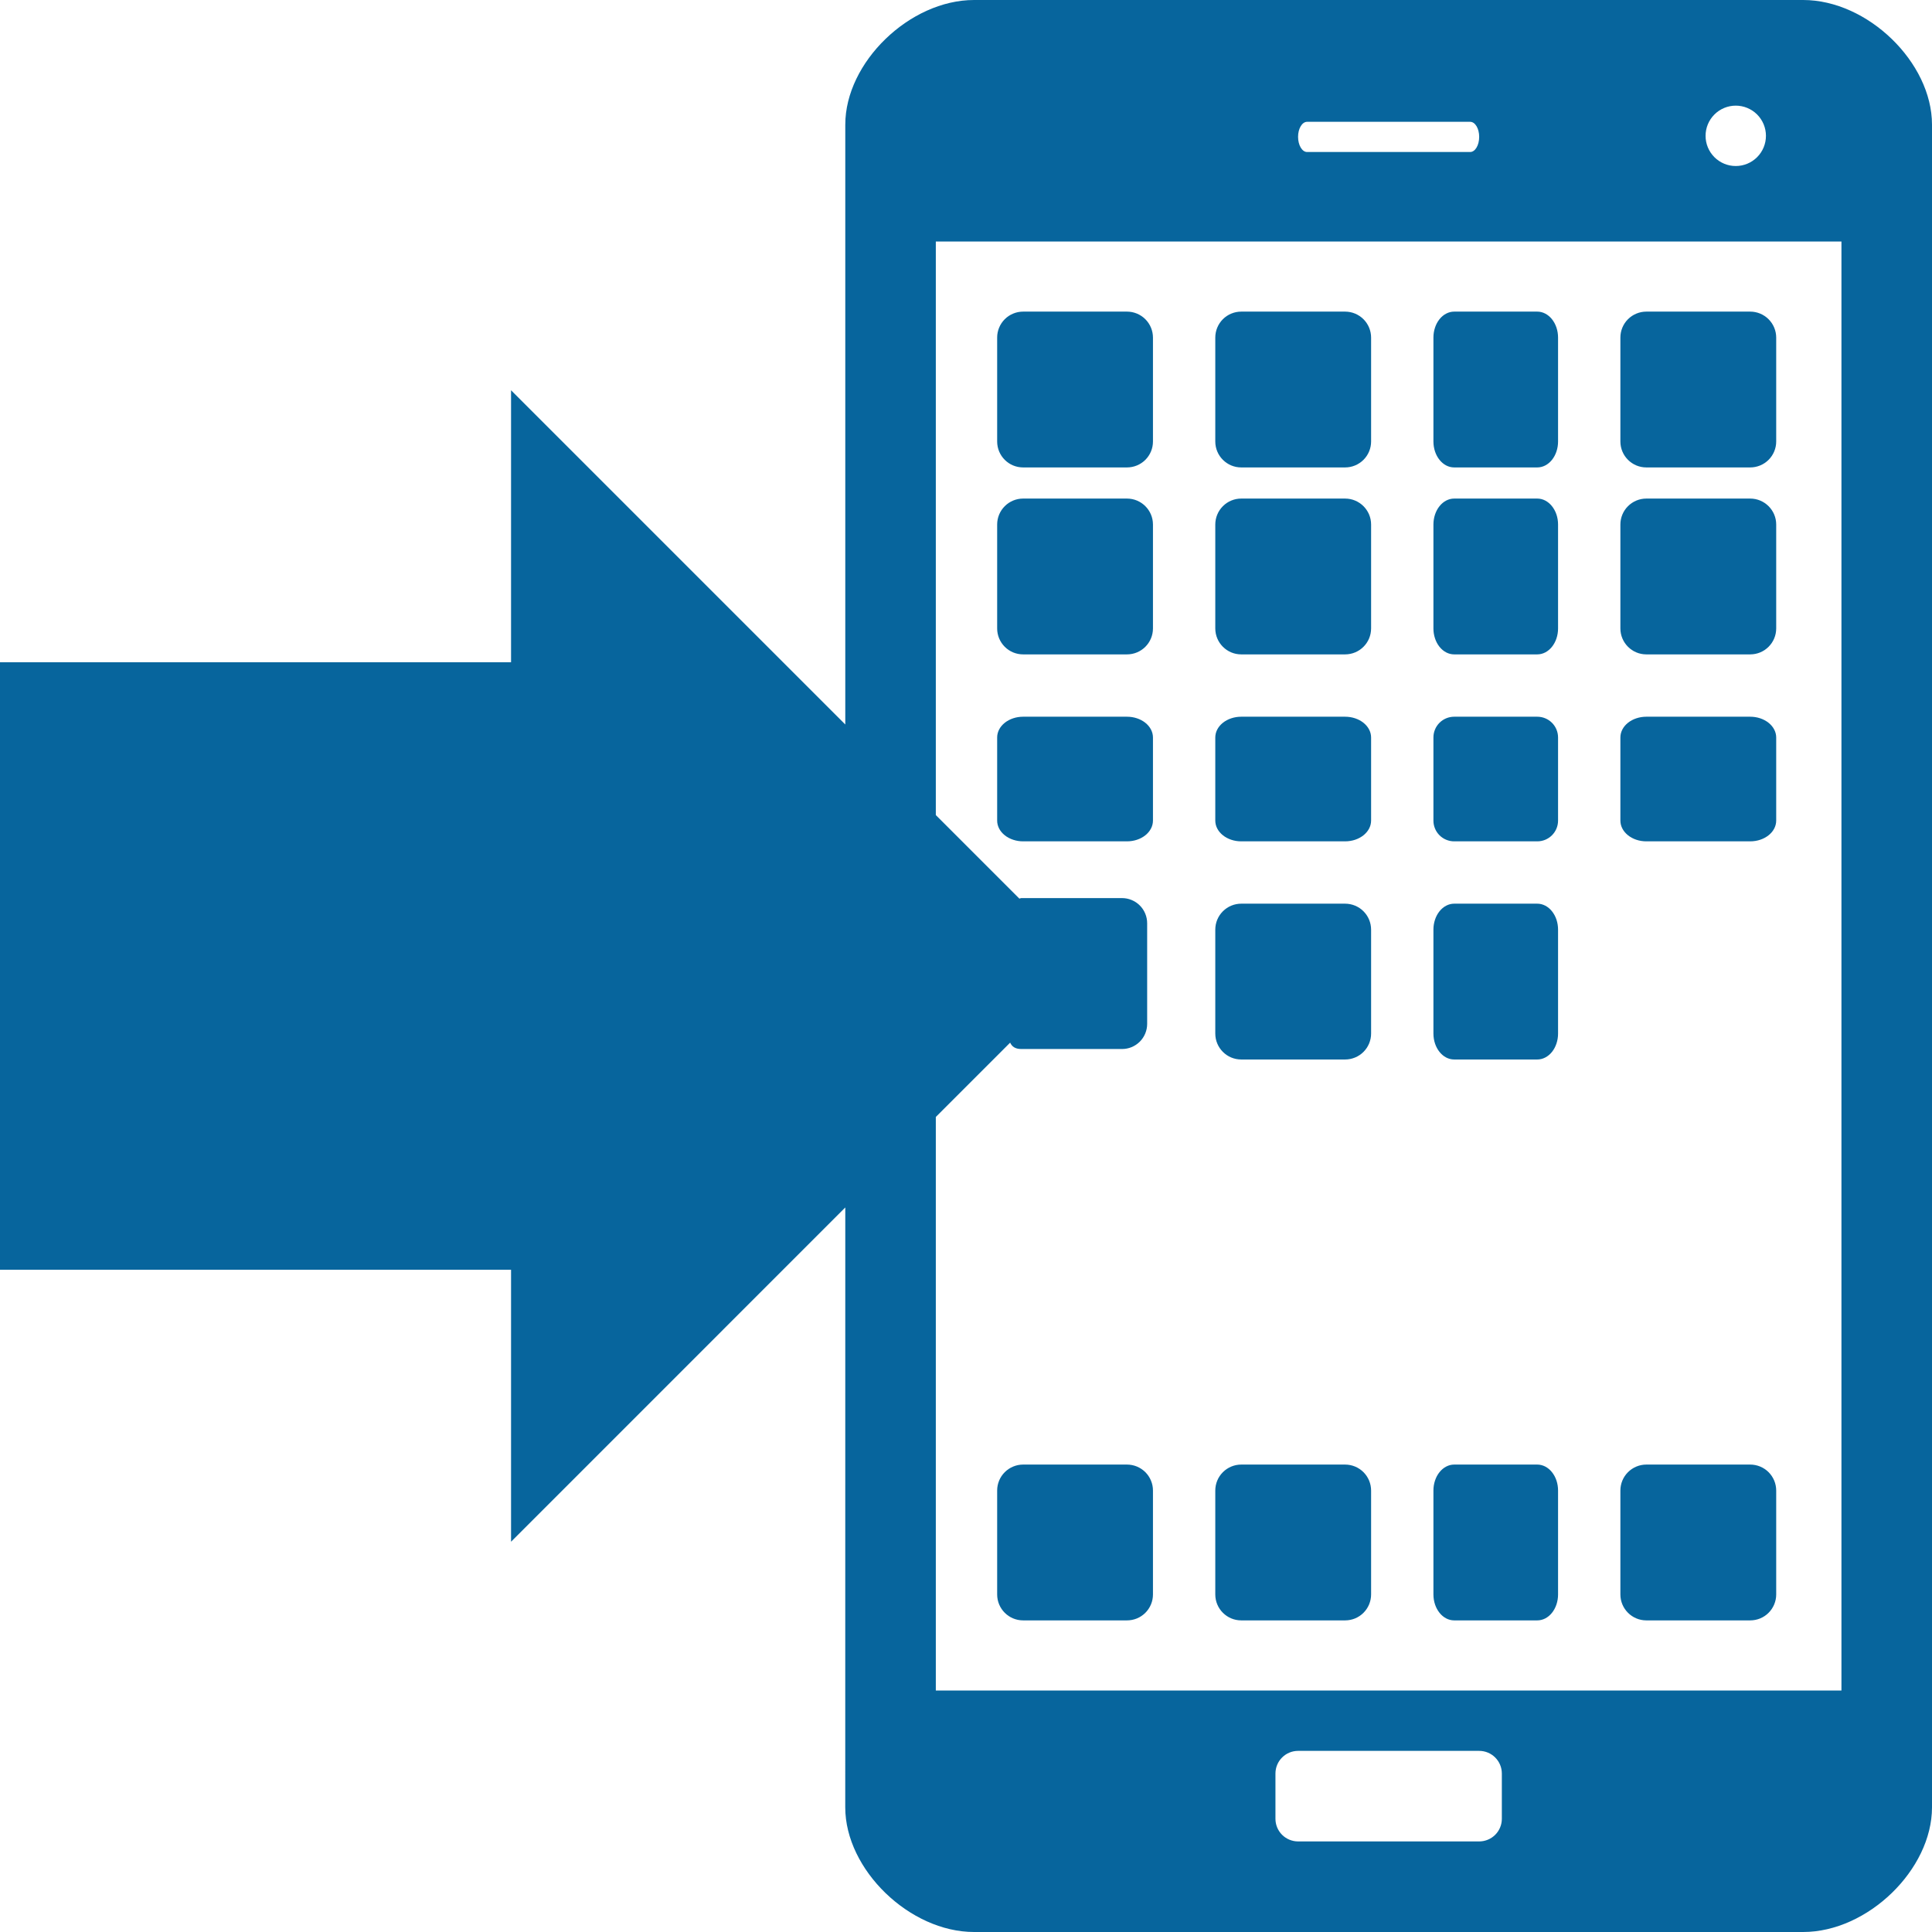 <svg width="100" height="100" viewBox="0 0 100 100" fill="none" xmlns="http://www.w3.org/2000/svg">
<path d="M52.955 24.194H58.332C58.508 24.194 58.683 24.16 58.847 24.092C59.01 24.025 59.158 23.926 59.283 23.802C59.408 23.677 59.507 23.529 59.575 23.366C59.643 23.203 59.677 23.028 59.677 22.852V17.474C59.677 17.118 59.536 16.776 59.283 16.523C59.031 16.271 58.689 16.129 58.332 16.129H52.955C52.779 16.129 52.604 16.164 52.441 16.232C52.278 16.299 52.13 16.398 52.005 16.523C51.88 16.648 51.781 16.797 51.714 16.96C51.647 17.123 51.612 17.298 51.613 17.474V22.852C51.613 23.593 52.213 24.194 52.955 24.194Z" fill="#07659D"/>
<path d="M64.245 24.194H69.622C69.799 24.194 69.974 24.16 70.137 24.092C70.3 24.025 70.448 23.926 70.573 23.802C70.698 23.677 70.798 23.529 70.865 23.366C70.933 23.203 70.968 23.028 70.968 22.852V17.474C70.968 17.118 70.826 16.776 70.574 16.523C70.321 16.271 69.979 16.129 69.622 16.129H64.245C64.069 16.129 63.894 16.164 63.731 16.232C63.568 16.299 63.42 16.398 63.295 16.523C63.17 16.648 63.072 16.797 63.004 16.96C62.937 17.123 62.903 17.298 62.903 17.474V22.852C62.903 23.593 63.505 24.194 64.245 24.194Z" fill="#07659D"/>
<path d="M75.267 24.194H79.569C79.71 24.194 79.85 24.16 79.981 24.092C80.111 24.025 80.23 23.926 80.33 23.802C80.43 23.677 80.509 23.529 80.563 23.366C80.617 23.203 80.645 23.028 80.645 22.852V17.474C80.645 17.118 80.532 16.776 80.33 16.523C80.128 16.271 79.854 16.129 79.569 16.129H75.267C75.126 16.129 74.986 16.164 74.856 16.232C74.725 16.299 74.607 16.398 74.507 16.523C74.407 16.648 74.328 16.797 74.275 16.96C74.221 17.123 74.193 17.298 74.194 17.474V22.852C74.194 23.593 74.674 24.194 75.267 24.194Z" fill="#07659D"/>
<path d="M85.213 24.194H90.59C90.766 24.194 90.941 24.16 91.105 24.092C91.268 24.025 91.416 23.926 91.541 23.802C91.666 23.677 91.765 23.529 91.833 23.366C91.901 23.203 91.936 23.028 91.936 22.852V17.474C91.936 17.118 91.794 16.776 91.541 16.523C91.289 16.271 90.947 16.129 90.59 16.129H85.213C85.037 16.129 84.862 16.164 84.699 16.232C84.536 16.299 84.388 16.398 84.263 16.523C84.138 16.648 84.039 16.797 83.972 16.96C83.905 17.123 83.871 17.298 83.871 17.474V22.852C83.871 23.593 84.473 24.194 85.213 24.194Z" fill="#07659D"/>
<path d="M58.332 75.806H52.955C52.779 75.806 52.604 75.841 52.441 75.909C52.278 75.977 52.13 76.076 52.005 76.201C51.88 76.326 51.781 76.474 51.714 76.637C51.647 76.801 51.612 76.975 51.613 77.152V82.529C51.613 83.27 52.215 83.871 52.955 83.871H58.332C58.508 83.871 58.683 83.837 58.847 83.77C59.01 83.703 59.158 83.604 59.283 83.479C59.408 83.354 59.507 83.206 59.575 83.043C59.643 82.88 59.677 82.705 59.677 82.529V77.152C59.678 76.975 59.643 76.8 59.575 76.637C59.508 76.474 59.409 76.325 59.284 76.2C59.159 76.075 59.01 75.976 58.847 75.908C58.684 75.841 58.509 75.806 58.332 75.806" fill="#07659D"/>
<path d="M64.245 83.871H69.622C69.799 83.871 69.974 83.837 70.137 83.77C70.3 83.703 70.448 83.604 70.573 83.479C70.698 83.354 70.798 83.206 70.865 83.043C70.933 82.88 70.968 82.705 70.968 82.529V77.152C70.968 76.975 70.933 76.8 70.866 76.637C70.798 76.474 70.699 76.325 70.574 76.2C70.449 76.075 70.301 75.976 70.137 75.908C69.974 75.841 69.799 75.806 69.622 75.806H64.245C64.069 75.806 63.894 75.841 63.731 75.909C63.568 75.977 63.42 76.076 63.295 76.201C63.17 76.326 63.072 76.474 63.004 76.637C62.937 76.801 62.903 76.975 62.903 77.152V82.529C62.903 83.269 63.505 83.871 64.245 83.871Z" fill="#07659D"/>
<path d="M75.267 83.871H79.569C79.71 83.871 79.85 83.837 79.981 83.77C80.111 83.703 80.23 83.604 80.33 83.479C80.43 83.354 80.509 83.206 80.563 83.043C80.617 82.88 80.645 82.705 80.645 82.529V77.152C80.645 76.975 80.618 76.8 80.564 76.637C80.51 76.474 80.43 76.325 80.33 76.2C80.23 76.075 80.112 75.976 79.981 75.908C79.85 75.841 79.71 75.806 79.569 75.806H75.267C75.126 75.806 74.986 75.841 74.856 75.909C74.725 75.977 74.607 76.076 74.507 76.201C74.407 76.326 74.328 76.474 74.275 76.637C74.221 76.801 74.193 76.975 74.194 77.152V82.529C74.194 83.269 74.674 83.871 75.267 83.871Z" fill="#07659D"/>
<path d="M85.213 83.871H90.59C90.766 83.871 90.941 83.837 91.105 83.77C91.268 83.703 91.416 83.604 91.541 83.479C91.666 83.354 91.765 83.206 91.833 83.043C91.901 82.88 91.936 82.705 91.936 82.529V77.152C91.936 76.975 91.901 76.8 91.834 76.637C91.766 76.474 91.667 76.325 91.542 76.2C91.417 76.075 91.269 75.976 91.105 75.908C90.942 75.841 90.767 75.806 90.59 75.806H85.213C85.037 75.806 84.862 75.841 84.699 75.909C84.536 75.977 84.388 76.076 84.263 76.201C84.138 76.326 84.039 76.474 83.972 76.637C83.905 76.801 83.871 76.975 83.871 77.152V82.529C83.871 83.269 84.473 83.871 85.213 83.871Z" fill="#07659D"/>
<path d="M64.245 54.839H69.622C69.799 54.839 69.974 54.805 70.137 54.737C70.3 54.67 70.448 54.572 70.573 54.447C70.698 54.322 70.798 54.174 70.865 54.011C70.933 53.848 70.968 53.673 70.968 53.497V48.12C70.968 47.943 70.933 47.768 70.866 47.605C70.798 47.441 70.699 47.293 70.574 47.168C70.449 47.043 70.301 46.944 70.137 46.876C69.974 46.809 69.799 46.774 69.622 46.774H64.245C64.069 46.774 63.894 46.809 63.731 46.877C63.568 46.944 63.42 47.044 63.295 47.169C63.17 47.294 63.072 47.442 63.004 47.605C62.937 47.768 62.903 47.943 62.903 48.12V53.497C62.903 54.238 63.505 54.839 64.245 54.839Z" fill="#07659D"/>
<path d="M75.267 54.839H79.569C79.71 54.839 79.85 54.805 79.981 54.737C80.111 54.67 80.23 54.572 80.33 54.447C80.43 54.322 80.509 54.174 80.563 54.011C80.617 53.848 80.645 53.673 80.645 53.497V48.12C80.645 47.943 80.618 47.768 80.564 47.605C80.51 47.441 80.43 47.293 80.33 47.168C80.23 47.043 80.112 46.944 79.981 46.876C79.85 46.809 79.71 46.774 79.569 46.774H75.267C75.126 46.774 74.986 46.809 74.856 46.877C74.725 46.944 74.607 47.044 74.507 47.169C74.407 47.294 74.328 47.442 74.275 47.605C74.221 47.768 74.193 47.943 74.194 48.12V53.497C74.194 54.238 74.674 54.839 75.267 54.839Z" fill="#07659D"/>
<path d="M52.955 43.548H58.332C59.077 43.548 59.677 43.067 59.677 42.472V38.173C59.677 37.888 59.536 37.614 59.283 37.412C59.031 37.21 58.689 37.097 58.332 37.097H52.955C52.779 37.097 52.604 37.125 52.441 37.179C52.278 37.233 52.13 37.312 52.005 37.412C51.88 37.512 51.781 37.631 51.714 37.761C51.647 37.892 51.612 38.032 51.613 38.173V42.472C51.612 42.613 51.647 42.753 51.714 42.884C51.781 43.014 51.88 43.133 52.005 43.233C52.13 43.333 52.278 43.412 52.441 43.466C52.604 43.52 52.779 43.548 52.955 43.548" fill="#07659D"/>
<path d="M64.245 43.548H69.622C70.367 43.548 70.968 43.067 70.968 42.472V38.173C70.968 37.888 70.826 37.614 70.574 37.412C70.321 37.21 69.979 37.097 69.622 37.097H64.245C64.069 37.097 63.894 37.125 63.731 37.179C63.568 37.233 63.42 37.312 63.295 37.412C63.17 37.512 63.072 37.631 63.004 37.761C62.937 37.892 62.903 38.032 62.903 38.173V42.472C62.903 43.068 63.505 43.548 64.245 43.548Z" fill="#07659D"/>
<path d="M75.267 43.548H79.569C80.165 43.548 80.645 43.067 80.645 42.472V38.173C80.645 37.888 80.532 37.614 80.33 37.412C80.128 37.21 79.854 37.097 79.569 37.097H75.267C75.126 37.097 74.986 37.125 74.856 37.179C74.725 37.233 74.607 37.312 74.507 37.412C74.407 37.512 74.328 37.631 74.275 37.761C74.221 37.892 74.193 38.032 74.194 38.173V42.472C74.193 42.613 74.221 42.753 74.275 42.884C74.328 43.014 74.407 43.133 74.507 43.233C74.607 43.333 74.725 43.412 74.856 43.466C74.986 43.52 75.126 43.548 75.267 43.548" fill="#07659D"/>
<path d="M85.213 43.548H90.59C91.335 43.548 91.936 43.067 91.936 42.472V38.173C91.936 37.888 91.794 37.614 91.541 37.412C91.289 37.21 90.947 37.097 90.59 37.097H85.213C85.037 37.097 84.862 37.125 84.699 37.179C84.536 37.233 84.388 37.312 84.263 37.412C84.138 37.512 84.039 37.631 83.972 37.761C83.905 37.892 83.871 38.032 83.871 38.173V42.472C83.871 43.068 84.473 43.548 85.213 43.548Z" fill="#07659D"/>
<path d="M52.955 33.871H58.332C59.077 33.871 59.677 33.269 59.677 32.526V27.148C59.677 26.409 59.075 25.806 58.332 25.806H52.955C52.599 25.806 52.258 25.948 52.006 26.2C51.754 26.451 51.613 26.793 51.613 27.148V32.526C51.612 32.702 51.647 32.877 51.714 33.04C51.781 33.203 51.88 33.352 52.005 33.477C52.13 33.602 52.278 33.701 52.441 33.769C52.604 33.836 52.779 33.871 52.955 33.871" fill="#07659D"/>
<path d="M64.245 33.871H69.622C70.367 33.871 70.968 33.269 70.968 32.526V27.148C70.968 26.409 70.365 25.806 69.622 25.806H64.245C63.889 25.806 63.548 25.948 63.296 26.2C63.045 26.451 62.903 26.793 62.903 27.148V32.526C62.903 33.269 63.505 33.871 64.245 33.871Z" fill="#07659D"/>
<path d="M75.267 33.871H79.569C80.165 33.871 80.645 33.269 80.645 32.526V27.148C80.645 26.409 80.163 25.806 79.569 25.806H75.267C74.983 25.806 74.709 25.948 74.508 26.2C74.307 26.451 74.194 26.793 74.194 27.148V32.526C74.193 32.702 74.221 32.877 74.275 33.04C74.328 33.203 74.407 33.352 74.507 33.477C74.607 33.602 74.725 33.701 74.856 33.769C74.986 33.836 75.126 33.871 75.267 33.871" fill="#07659D"/>
<path d="M85.213 33.871H90.59C91.335 33.871 91.936 33.269 91.936 32.526V27.148C91.936 26.409 91.333 25.806 90.59 25.806H85.213C84.857 25.806 84.516 25.948 84.264 26.2C84.012 26.451 83.871 26.793 83.871 27.148V32.526C83.871 33.269 84.473 33.871 85.213 33.871Z" fill="#07659D"/>
<path d="M93.333 0H50.417C47.085 0 43.75 3.227 43.752 6.452V37.5L26.452 20.2V34.278H0V65.723H26.452V79.8L43.752 62.498L43.75 93.548C43.75 96.775 47.085 100 50.417 100H93.333C96.668 100 100 96.773 100 93.548V6.452C100 3.227 96.668 0 93.333 0ZM89.842 5.468C90.256 5.468 90.654 5.633 90.947 5.925C91.24 6.218 91.405 6.616 91.405 7.03C91.405 7.444 91.241 7.842 90.948 8.135C90.655 8.428 90.258 8.593 89.843 8.593C89.429 8.594 89.031 8.429 88.738 8.136C88.445 7.843 88.28 7.446 88.28 7.032C88.28 6.617 88.444 6.22 88.737 5.927C89.03 5.633 89.427 5.469 89.842 5.468V5.468ZM67.655 6.305H76.095C76.355 6.305 76.562 6.652 76.562 7.083C76.562 7.517 76.355 7.868 76.095 7.868H67.655C67.398 7.868 67.188 7.517 67.188 7.083C67.188 6.653 67.397 6.305 67.655 6.305ZM77.735 94.14C77.735 94.294 77.705 94.446 77.646 94.588C77.587 94.731 77.501 94.86 77.392 94.969C77.283 95.077 77.154 95.164 77.012 95.222C76.87 95.281 76.717 95.312 76.563 95.312H67.188C67.034 95.312 66.882 95.281 66.74 95.222C66.598 95.164 66.469 95.077 66.36 94.969C66.251 94.86 66.165 94.731 66.106 94.588C66.047 94.446 66.017 94.294 66.017 94.14V91.797C66.017 91.15 66.542 90.625 67.188 90.625H76.563C77.21 90.625 77.735 91.15 77.735 91.797V94.14ZM95.313 87.5H48.438V57.813L52.285 53.967C52.377 54.165 52.538 54.297 52.865 54.297H58.073C58.244 54.297 58.414 54.264 58.572 54.199C58.73 54.133 58.874 54.038 58.995 53.917C59.116 53.796 59.212 53.653 59.277 53.495C59.343 53.337 59.377 53.168 59.377 52.997V47.788C59.377 47.617 59.343 47.447 59.278 47.289C59.212 47.131 59.117 46.987 58.995 46.866C58.874 46.745 58.731 46.649 58.572 46.584C58.414 46.518 58.245 46.485 58.073 46.485H52.865C52.822 46.485 52.803 46.507 52.762 46.512L48.438 42.188V12.5H95.313V87.5" fill="#07659D"/>
</svg>
